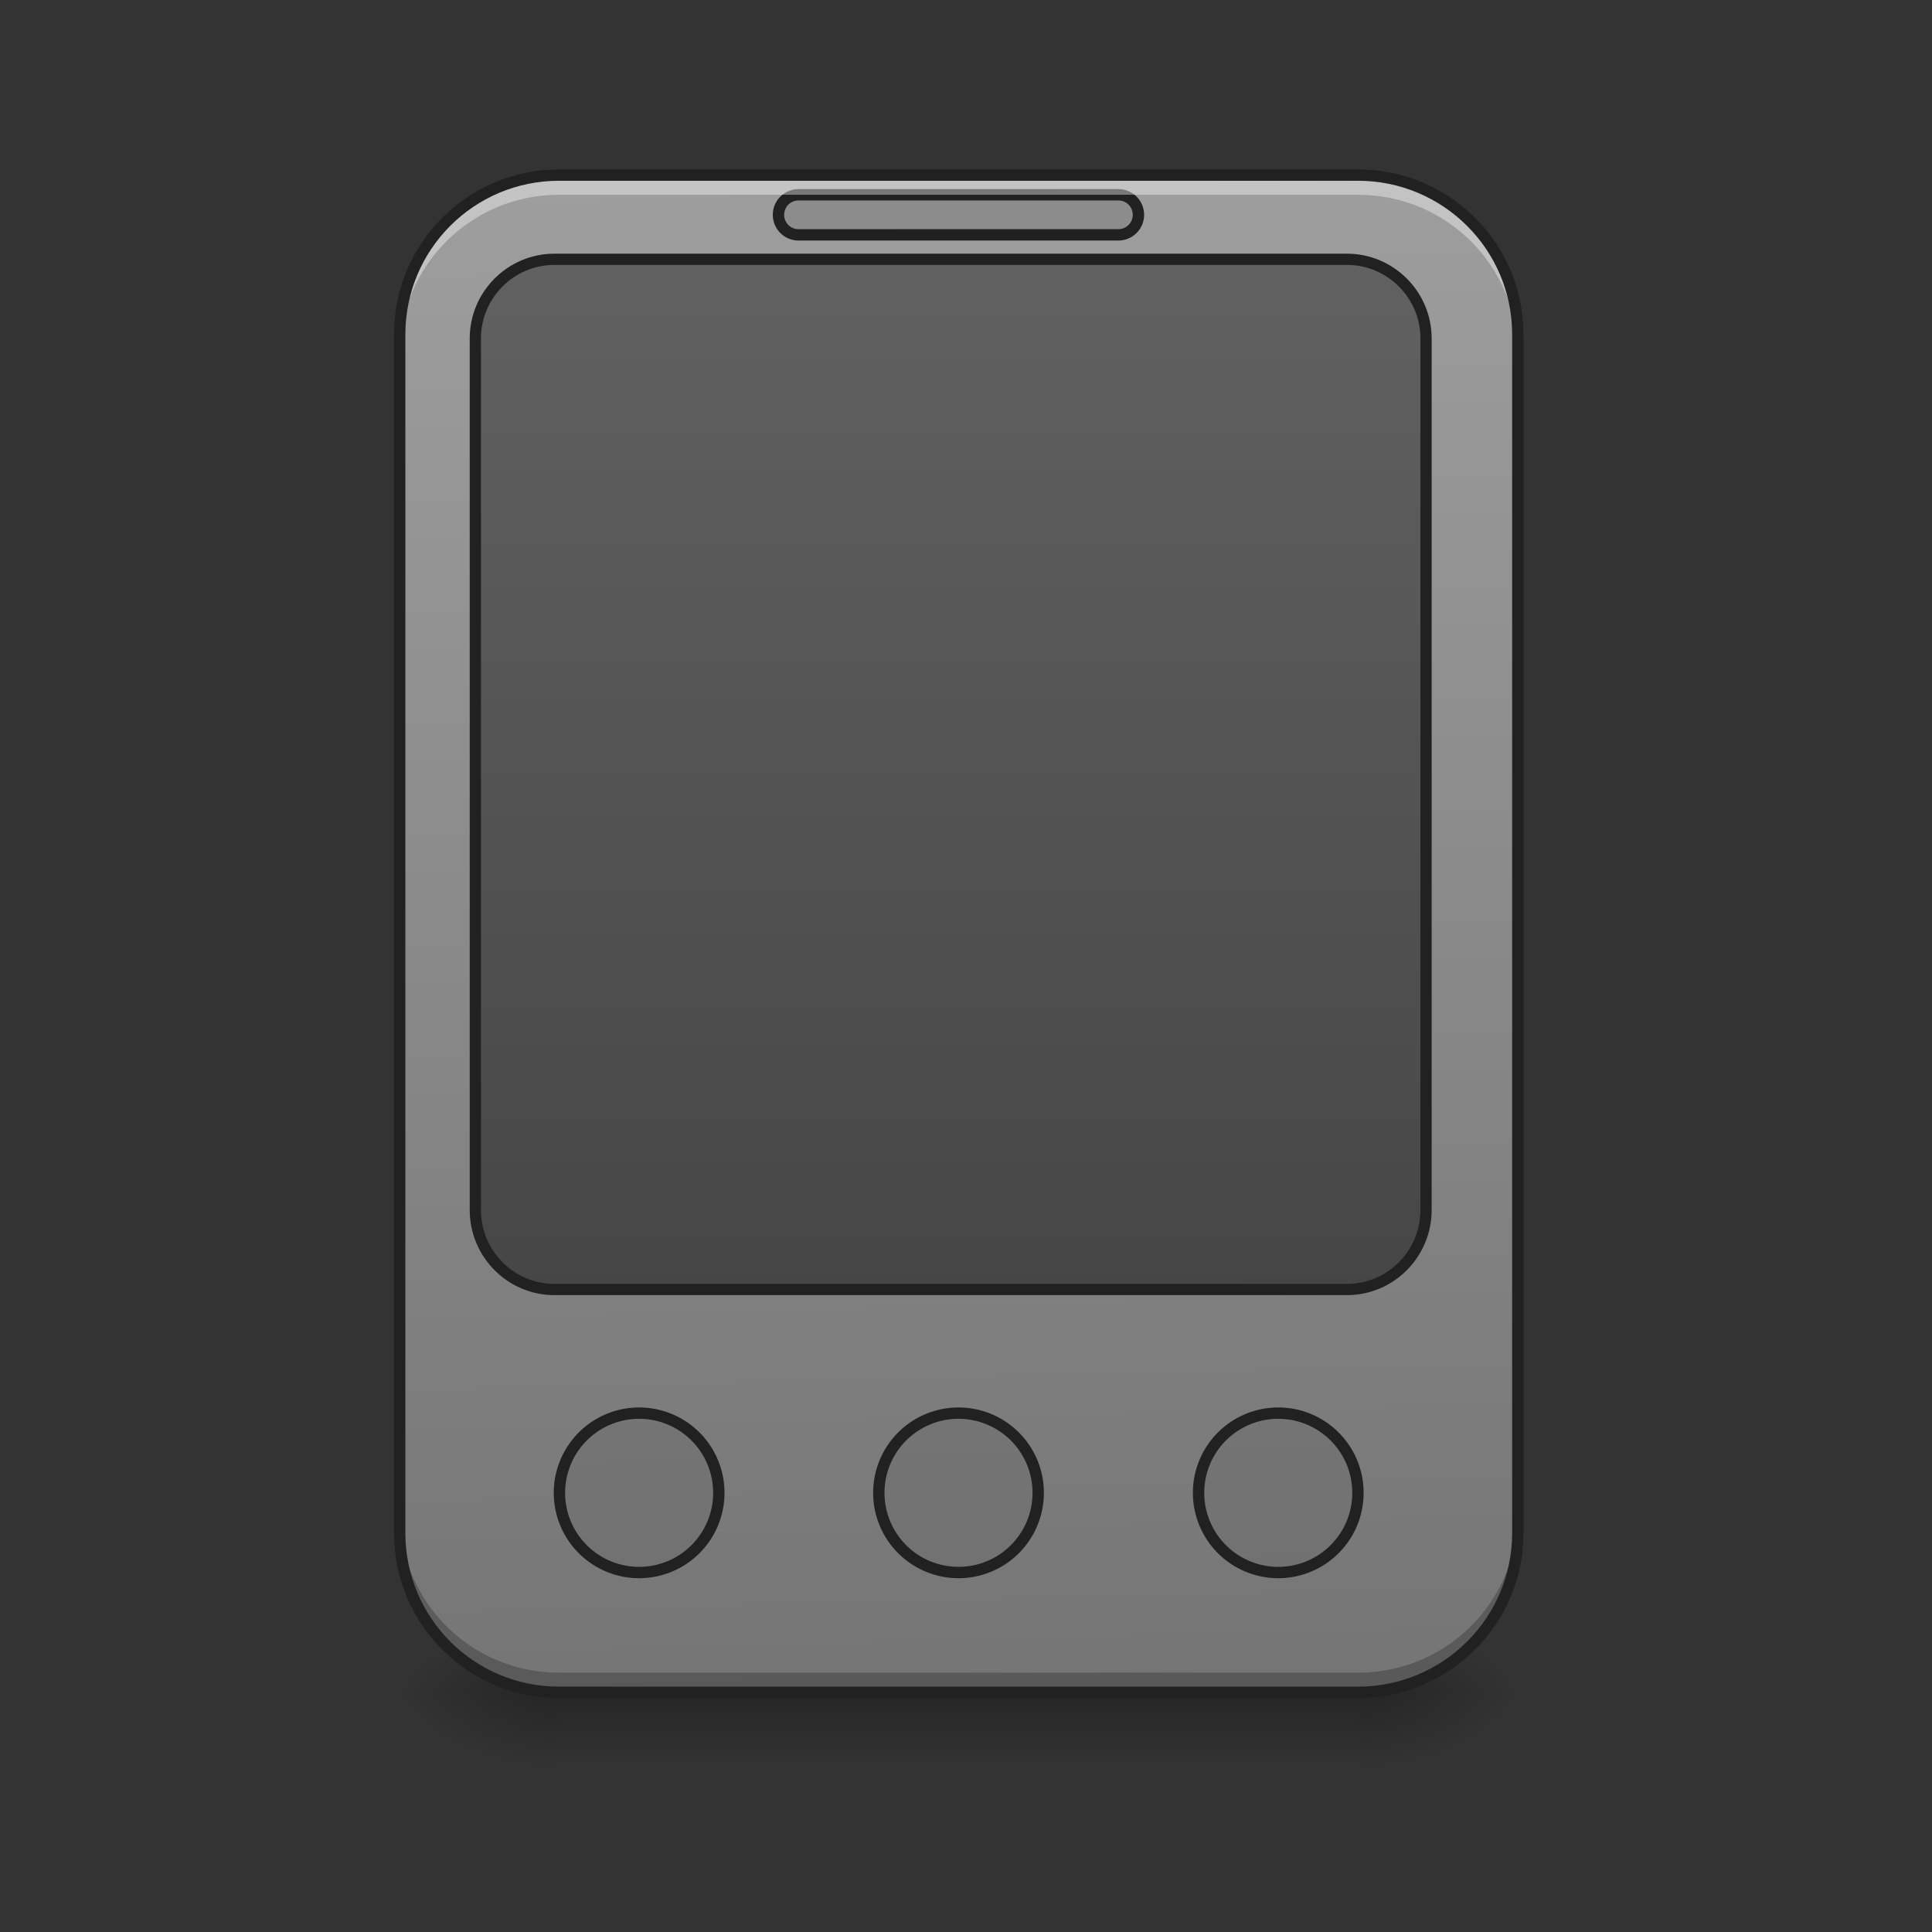 <svg xmlns="http://www.w3.org/2000/svg" width="16pt" height="16pt" viewBox="0 0 16 16"><rect x="0" y="0" width="16" height="16" fill="#333333" stroke="none"/><defs><linearGradient id="a" gradientUnits="userSpaceOnUse" x1="254" y1="233.5" x2="254" y2="254.667" gradientTransform="matrix(.031 0 0 .031 0 6.72)"><stop offset="0" stop-opacity=".275"/><stop offset="1" stop-opacity="0"/></linearGradient><radialGradient id="b" gradientUnits="userSpaceOnUse" cx="450.909" cy="189.579" fx="450.909" fy="189.579" r="21.167" gradientTransform="matrix(0 -.039 -.07 0 24.412 31.798)"><stop offset="0" stop-opacity=".314"/><stop offset=".222" stop-opacity=".275"/><stop offset="1" stop-opacity="0"/></radialGradient><radialGradient id="c" gradientUnits="userSpaceOnUse" cx="450.909" cy="189.579" fx="450.909" fy="189.579" r="21.167" gradientTransform="matrix(0 .039 .07 0 -8.535 -3.764)"><stop offset="0" stop-opacity=".314"/><stop offset=".222" stop-opacity=".275"/><stop offset="1" stop-opacity="0"/></radialGradient><radialGradient id="d" gradientUnits="userSpaceOnUse" cx="450.909" cy="189.579" fx="450.909" fy="189.579" r="21.167" gradientTransform="matrix(0 -.039 .07 0 -8.535 31.798)"><stop offset="0" stop-opacity=".314"/><stop offset=".222" stop-opacity=".275"/><stop offset="1" stop-opacity="0"/></radialGradient><radialGradient id="e" gradientUnits="userSpaceOnUse" cx="450.909" cy="189.579" fx="450.909" fy="189.579" r="21.167" gradientTransform="matrix(0 .039 -.07 0 24.412 -3.764)"><stop offset="0" stop-opacity=".314"/><stop offset=".222" stop-opacity=".275"/><stop offset="1" stop-opacity="0"/></radialGradient><linearGradient id="f" gradientUnits="userSpaceOnUse" x1="306.917" y1="-25.792" x2="305.955" y2="-141.415" gradientTransform="matrix(.038 0 0 .109 -2.927 16.82)"><stop offset="0" stop-color="#757575"/><stop offset="1" stop-color="#9e9e9e"/></linearGradient><linearGradient id="g" gradientUnits="userSpaceOnUse" x1="254" y1="170" x2="254" y2="-147.5"><stop offset="0" stop-color="#424242"/><stop offset="1" stop-color="#616161"/></linearGradient></defs><path d="M4.629 14.016h6.617v.664H4.63zm0 0" fill="url(#a)"/><path d="M11.246 14.016h1.324v-.66h-1.324zm0 0" fill="url(#b)"/><path d="M4.629 14.016h-1.32v.664h1.32zm0 0" fill="url(#c)"/><path d="M4.629 14.016h-1.32v-.66h1.32zm0 0" fill="url(#d)"/><path d="M11.246 14.016h1.324v.664h-1.324zm0 0" fill="url(#e)"/><path d="M4.629 1.45h6.617c.73 0 1.324.59 1.324 1.32v9.925c0 .73-.593 1.32-1.324 1.32H4.63c-.73 0-1.32-.59-1.32-1.32V2.77c0-.73.59-1.32 1.32-1.32zm0 0" fill="url(#f)"/><path d="M148.11-147.506h211.73c11.625 0 21.124 9.499 21.124 21.123v232.852c0 11.75-9.5 21.248-21.123 21.248H148.11c-11.624 0-21.123-9.499-21.123-21.248v-232.852c0-11.624 9.499-21.123 21.123-21.123zm0 0" transform="matrix(.031 0 0 .031 0 6.72)" fill="url(#g)" stroke-width="3" stroke-linecap="round" stroke="#212121"/><path d="M6.613 1.613h2.649a.166.166 0 1 1 0 .332H6.613a.166.166 0 0 1 0-.332zm0 0M7.938 11.703a.66.66 0 1 1 0 1.32.66.66 0 1 1 0-1.32zm0 0" fill="#616161" fill-opacity=".275" stroke-width=".094" stroke-linecap="round" stroke="#212121"/><path d="M4.629 1.45c-.73 0-1.32.59-1.32 1.32v.167c0-.734.59-1.324 1.32-1.324h6.617c.734 0 1.324.59 1.324 1.325V2.77c0-.73-.59-1.32-1.324-1.32zm0 0" fill="#fff" fill-opacity=".392"/><path d="M4.629 14.016c-.73 0-1.32-.59-1.32-1.32v-.169c0 .735.59 1.325 1.32 1.325h6.617a1.32 1.32 0 0 0 1.324-1.325v.168c0 .73-.59 1.32-1.324 1.32zm0 0" fill-opacity=".235"/><path d="M4.629 1.45h6.617c.73 0 1.324.59 1.324 1.32v9.925c0 .73-.593 1.32-1.324 1.32H4.63c-.73 0-1.32-.59-1.32-1.32V2.77c0-.73.59-1.32 1.32-1.32zm0 0" fill="none" stroke-width=".094" stroke-linecap="round" stroke="#212121"/><path d="M10.586 11.703a.66.66 0 1 1 0 1.32.66.66 0 0 1 0-1.32zm0 0M5.293 11.703a.66.66 0 1 1 0 1.32.66.66 0 0 1 0-1.32zm0 0" fill="#616161" fill-opacity=".275" stroke-width=".094" stroke-linecap="round" stroke="#212121"/></svg>